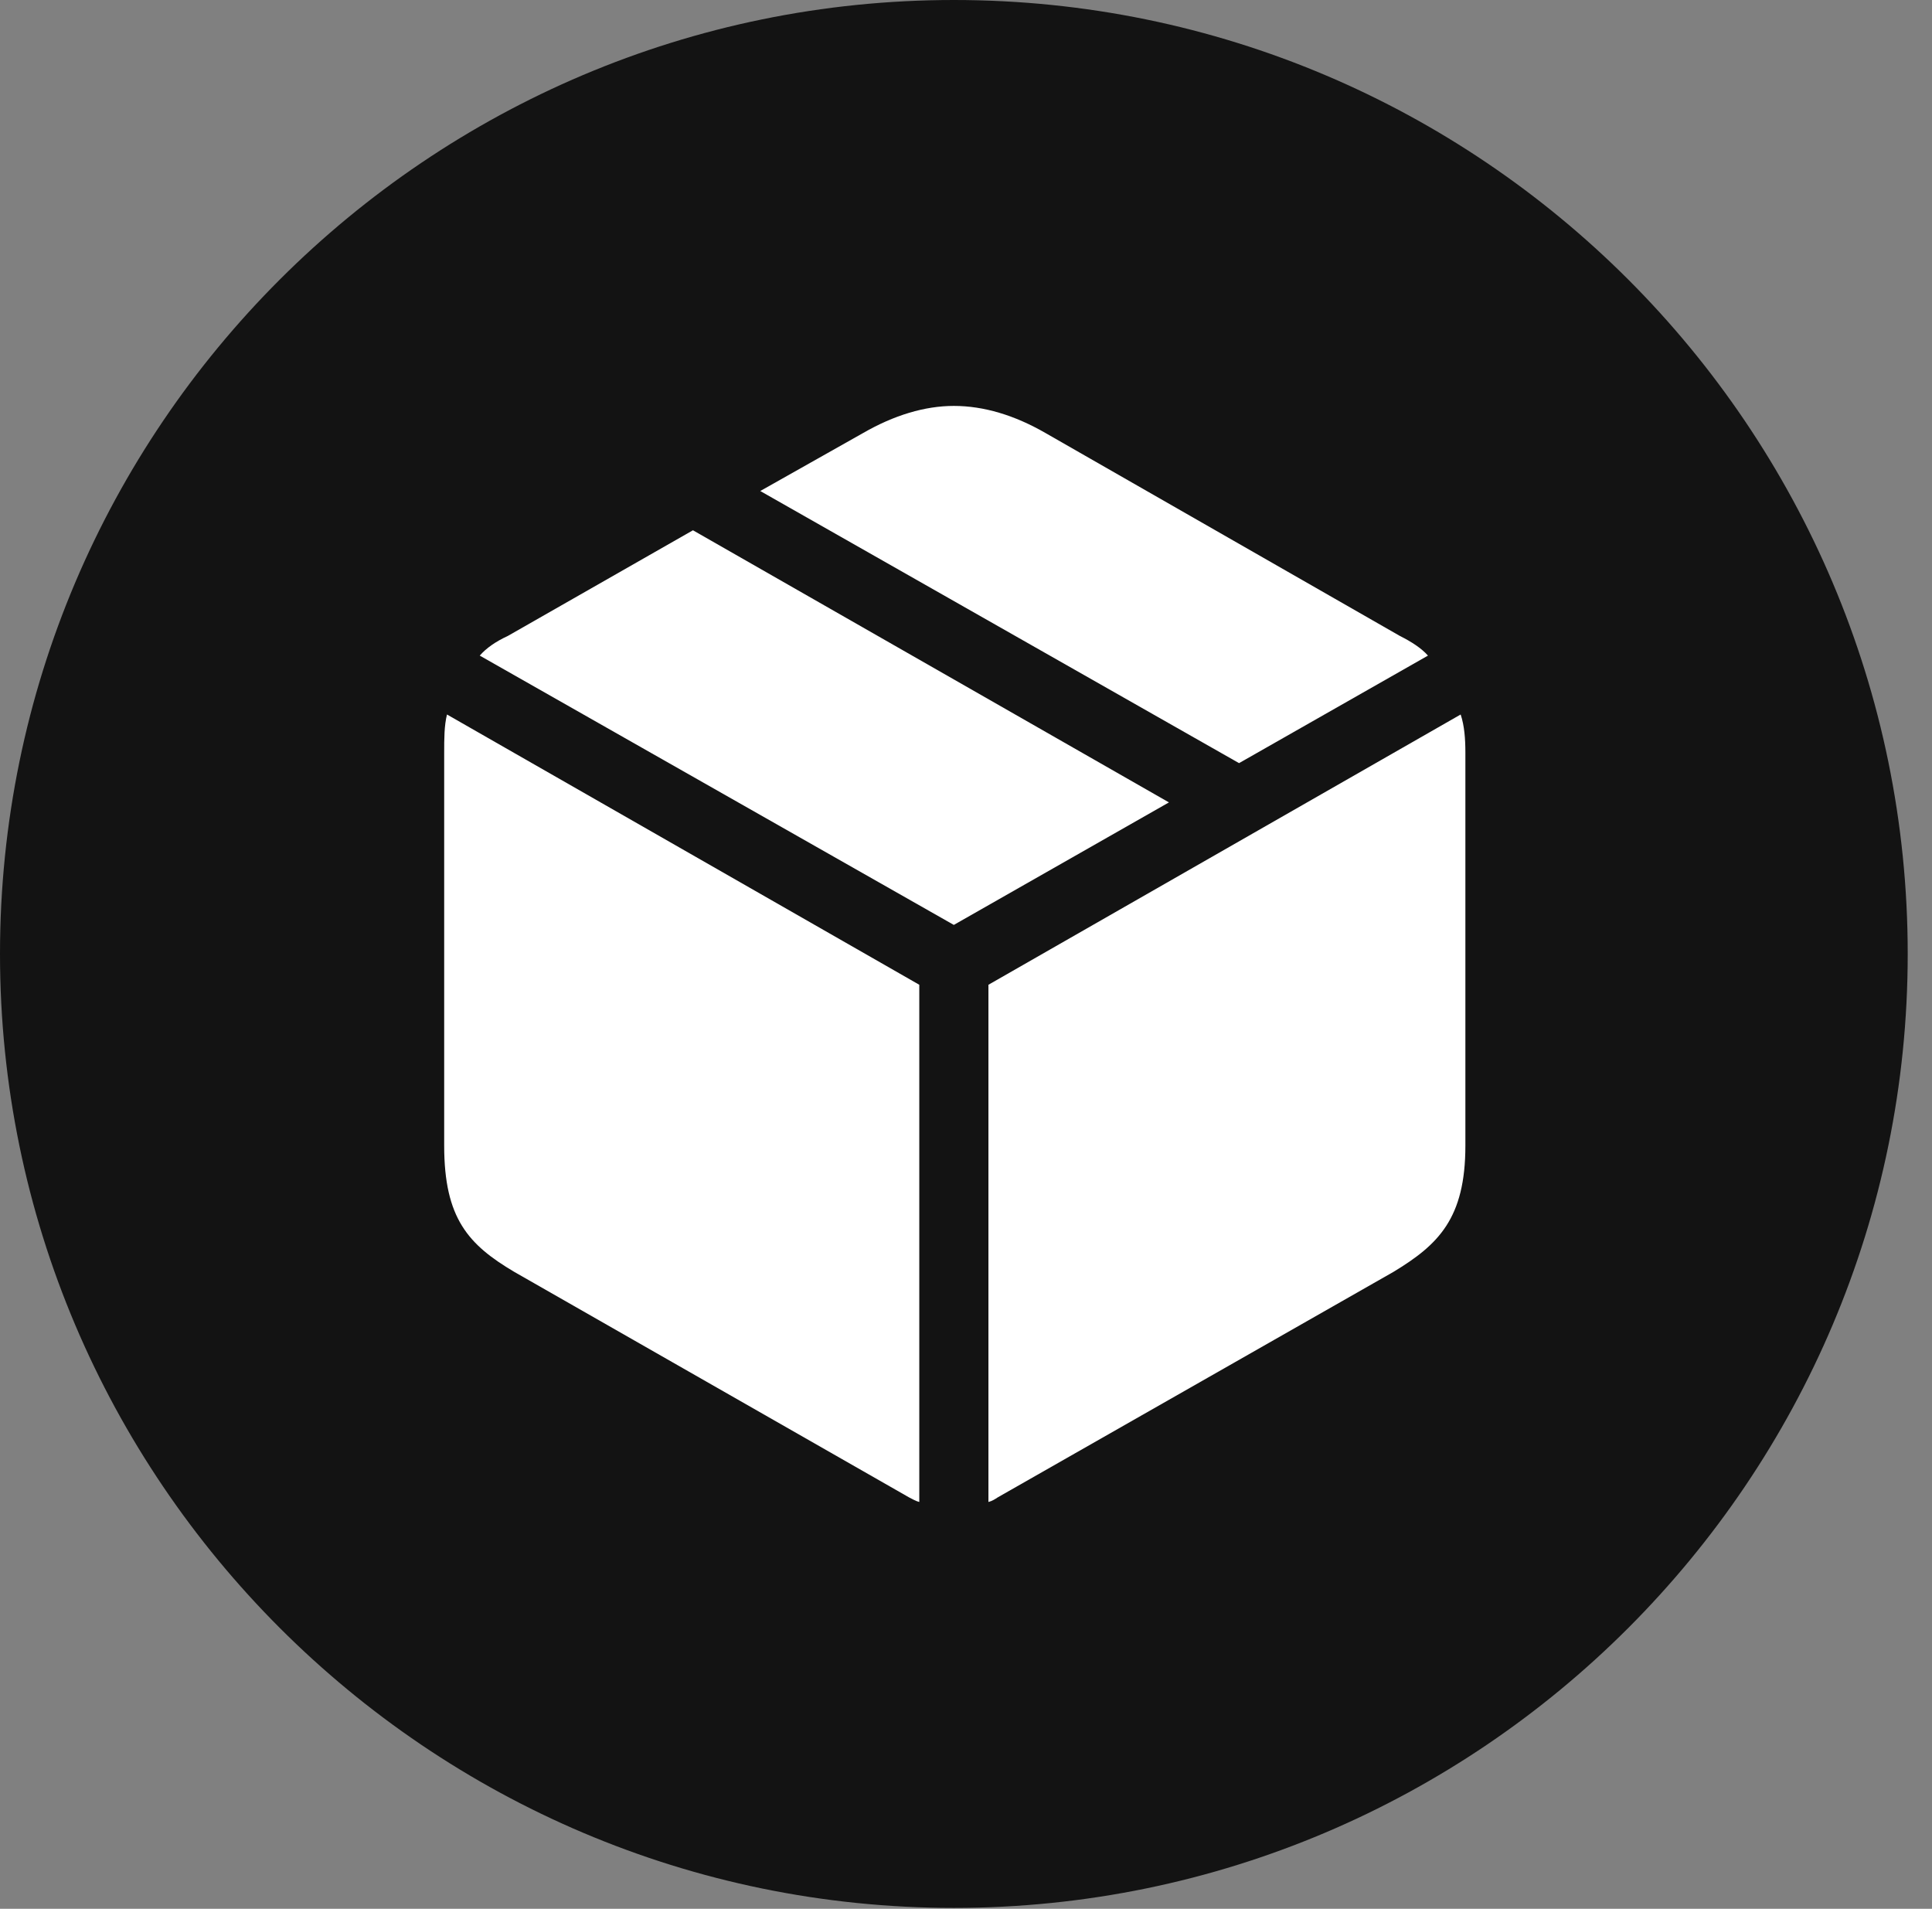 <?xml version="1.0" encoding="UTF-8"?>
<!--Generator: Apple Native CoreSVG 326-->
<!DOCTYPE svg
PUBLIC "-//W3C//DTD SVG 1.1//EN"
       "http://www.w3.org/Graphics/SVG/1.1/DTD/svg11.dtd">
<svg version="1.1" xmlns="http://www.w3.org/2000/svg" xmlns:xlink="http://www.w3.org/1999/xlink" viewBox="0 0 28.246 27.904">
 <rect x="0" y="0" width="28.246" height="27.904" fill="#808080" stroke="none"/>
 <g>
  <rect height="27.904" opacity="0" width="28.246" x="0" y="0"/>
  <path d="M13.945 27.891C21.643 27.891 27.891 21.629 27.891 13.945C27.891 6.248 21.643 0 13.945 0C6.262 0 0 6.248 0 13.945C0 21.629 6.262 27.891 13.945 27.891Z" fill="black" fill-opacity="0.85"/>
  <path d="M14.451 21.957L14.451 14.396L21.355 10.445C21.41 10.609 21.424 10.801 21.424 11.006L21.424 16.748C21.424 17.814 21.027 18.197 20.371 18.594L14.588 21.889C14.547 21.916 14.506 21.943 14.451 21.957ZM13.44 21.957C13.385 21.943 13.344 21.916 13.289 21.889L7.52 18.594C6.85 18.197 6.494 17.814 6.494 16.748L6.494 11.006C6.494 10.801 6.494 10.609 6.535 10.445L13.44 14.396ZM13.945 13.521L7.014 9.584C7.109 9.475 7.246 9.379 7.424 9.297L10.131 7.752L17.09 11.73ZM18.115 11.156L11.115 7.178L12.619 6.33C13.07 6.07 13.521 5.934 13.945 5.934C14.383 5.934 14.834 6.07 15.285 6.33L20.467 9.297C20.631 9.379 20.781 9.475 20.877 9.584Z" fill="white"/>
 </g>
</svg>
